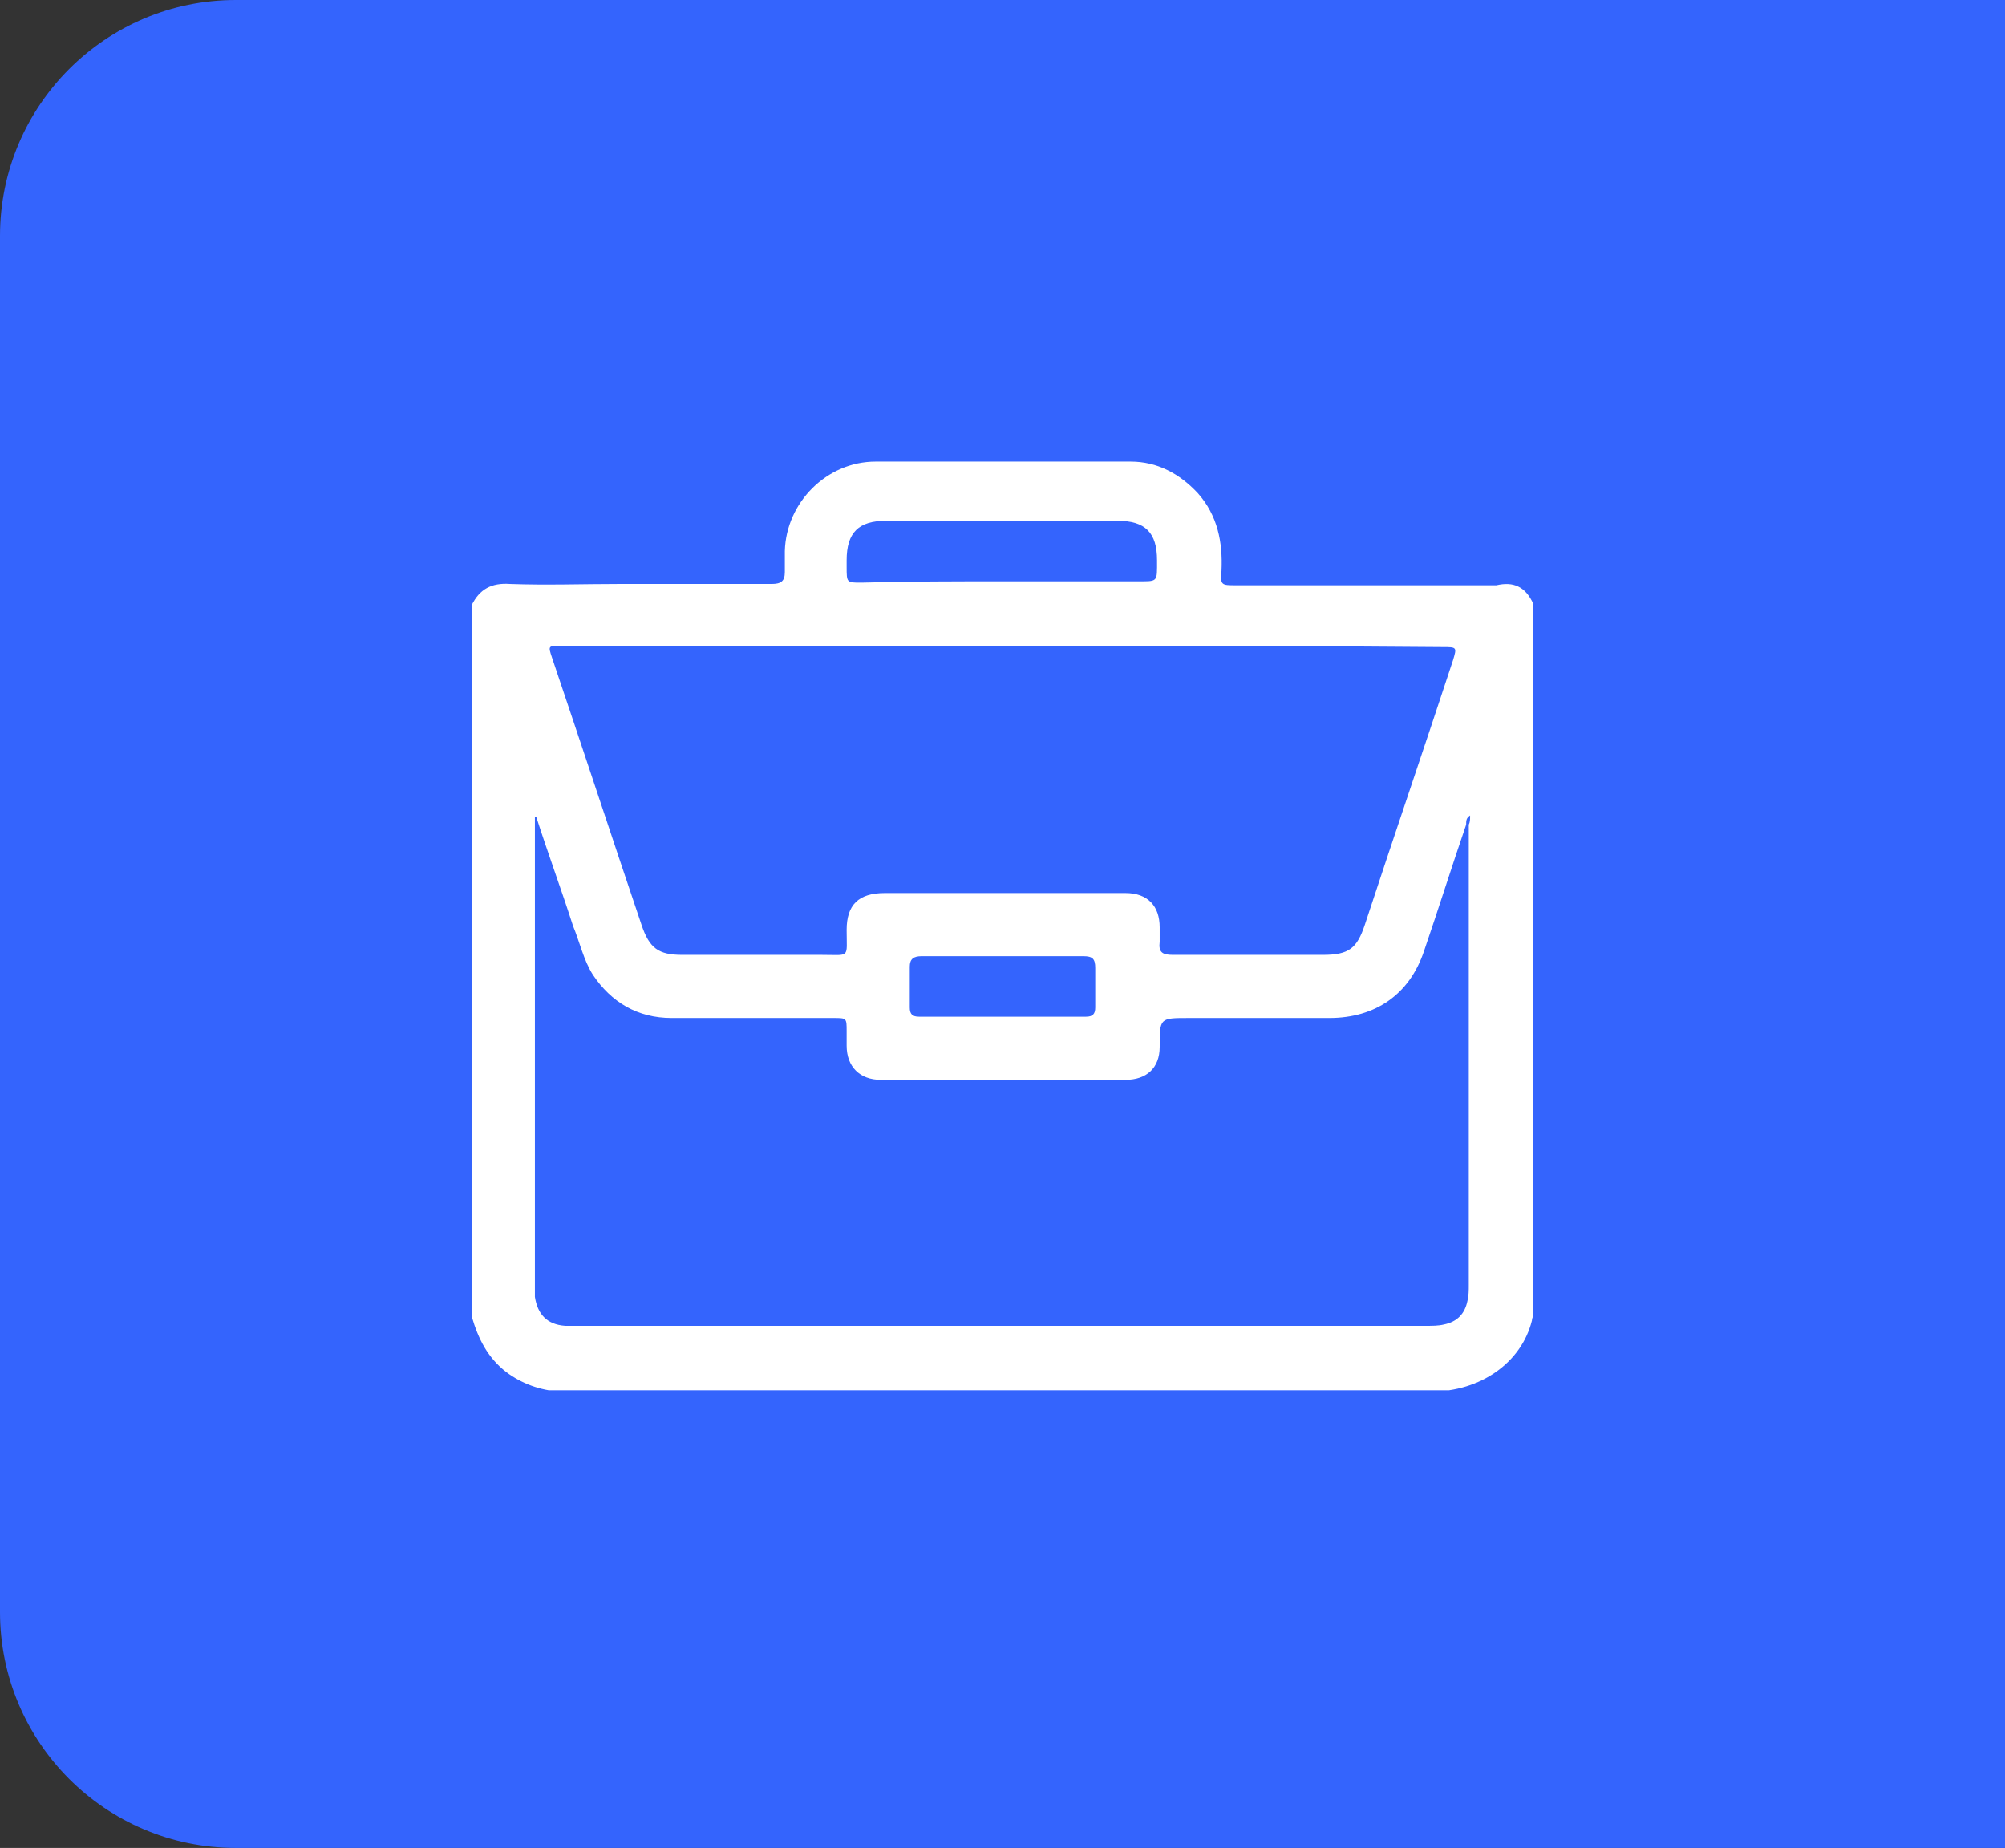 <svg width="102" height="94" viewBox="0 0 102 94" fill="none" xmlns="http://www.w3.org/2000/svg">
<rect x="0" y="0" width="102" height="94" fill="#333333" stroke="none"/>
<path d="M0 12C0 5.373 5.373 0 12 0H102V94H12C5.373 94 0 88.627 0 82V12Z" fill="#3464FD"/>
<g clip-path="url(#clip0_758_490)">
<path d="M78 30.706C78 42.751 78 54.862 78 66.907C78 66.974 77.933 67.041 77.933 67.175C77.398 69.316 75.323 70.788 72.781 70.788C58.26 70.721 43.74 70.788 29.219 70.788C28.952 70.788 28.751 70.788 28.483 70.788C27.48 70.721 26.543 70.387 25.74 69.784C24.803 69.048 24.335 68.112 24 66.974C24 54.929 24 42.818 24 30.773C24.401 29.97 25.004 29.636 25.941 29.703C27.814 29.77 29.688 29.703 31.494 29.703C34.104 29.703 36.647 29.703 39.257 29.703C39.725 29.703 39.926 29.569 39.926 29.1C39.926 28.766 39.926 28.364 39.926 28.03C39.993 25.554 42.067 23.48 44.543 23.48C48.892 23.48 53.242 23.48 57.524 23.48C58.862 23.48 60 24.082 60.937 25.085C61.941 26.223 62.208 27.561 62.141 29.033C62.074 29.77 62.141 29.77 62.877 29.77C67.294 29.77 71.71 29.77 76.126 29.77C76.996 29.569 77.599 29.836 78 30.706ZM74.788 41.48C74.587 41.613 74.587 41.747 74.587 41.948C73.851 44.089 73.182 46.23 72.446 48.372C71.71 50.58 69.97 51.784 67.628 51.784C65.219 51.784 62.877 51.784 60.468 51.784C58.996 51.784 58.996 51.784 58.996 53.256C58.996 54.327 58.327 54.929 57.257 54.929C55.918 54.929 54.58 54.929 53.242 54.929C50.431 54.929 47.621 54.929 44.81 54.929C43.74 54.929 43.071 54.26 43.071 53.19C43.071 52.922 43.071 52.721 43.071 52.453C43.071 51.784 43.071 51.784 42.401 51.784C39.658 51.784 36.914 51.784 34.171 51.784C32.431 51.784 31.093 50.981 30.156 49.576C29.688 48.84 29.487 47.903 29.152 47.1C28.55 45.227 27.881 43.42 27.279 41.546H27.212C27.212 41.68 27.212 41.814 27.212 41.948C27.212 49.777 27.212 57.673 27.212 65.502C27.212 65.636 27.212 65.836 27.212 65.97C27.346 66.84 27.814 67.375 28.751 67.442C28.952 67.442 29.152 67.442 29.353 67.442C43.74 67.442 58.193 67.442 72.58 67.442C72.848 67.442 73.182 67.442 73.45 67.375C74.119 67.242 74.52 66.84 74.654 66.171C74.721 65.903 74.721 65.636 74.721 65.368C74.721 57.539 74.721 49.777 74.721 41.948C74.788 41.814 74.788 41.68 74.788 41.48ZM51.033 32.847C43.539 32.847 36.045 32.847 28.55 32.847C27.881 32.847 27.881 32.847 28.082 33.45C29.621 38 31.093 42.483 32.632 47.033C33.033 48.238 33.502 48.572 34.706 48.572C37.048 48.572 39.39 48.572 41.799 48.572C43.271 48.572 43.071 48.773 43.071 47.301C43.071 46.03 43.673 45.427 45.011 45.427C47.554 45.427 50.097 45.427 52.639 45.427C54.178 45.427 55.718 45.427 57.257 45.427C58.394 45.427 58.996 46.097 58.996 47.167C58.996 47.435 58.996 47.636 58.996 47.903C58.929 48.439 59.13 48.572 59.665 48.572C62.208 48.572 64.751 48.572 67.294 48.572C68.632 48.572 69.034 48.238 69.435 47.033C70.907 42.55 72.446 38.067 73.918 33.584C74.119 32.914 74.119 32.914 73.383 32.914C65.955 32.847 58.528 32.847 51.033 32.847ZM50.967 29.569C53.242 29.569 55.517 29.569 57.792 29.569C58.929 29.569 58.862 29.636 58.862 28.498C58.862 27.093 58.26 26.491 56.855 26.491C52.907 26.491 49.026 26.491 45.078 26.491C43.673 26.491 43.071 27.093 43.071 28.498C43.071 28.632 43.071 28.699 43.071 28.833C43.071 29.636 43.071 29.636 43.807 29.636C46.216 29.569 48.624 29.569 50.967 29.569ZM50.967 48.639C49.628 48.639 48.223 48.639 46.885 48.639C46.483 48.639 46.282 48.773 46.282 49.175C46.282 49.844 46.282 50.513 46.282 51.249C46.282 51.584 46.416 51.717 46.751 51.717C49.561 51.717 52.372 51.717 55.249 51.717C55.584 51.717 55.718 51.584 55.718 51.249C55.718 50.58 55.718 49.911 55.718 49.242C55.718 48.773 55.584 48.639 55.115 48.639C53.71 48.639 52.372 48.639 50.967 48.639Z" fill="white"/>
</g>
<defs>
<clipPath id="clip0_758_490">
<rect width="54" height="47.442" fill="white" transform="translate(24 23.279)"/>
</clipPath>
</defs>
</svg>
